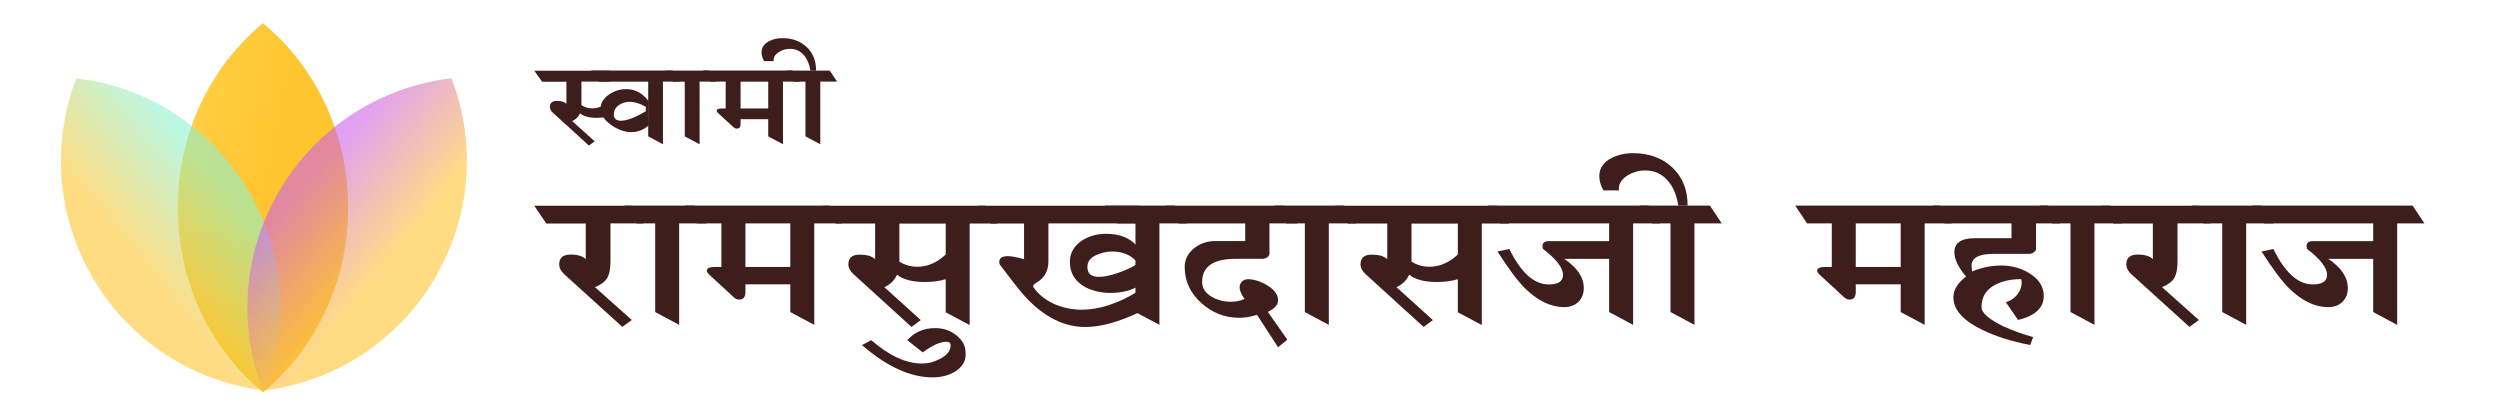 <?xml version="1.0" encoding="UTF-8"?>
<svg id="Layer_1" data-name="Layer 1" xmlns="http://www.w3.org/2000/svg" xmlns:xlink="http://www.w3.org/1999/xlink" viewBox="0 0 361 60">
  <defs>
    <linearGradient id="linear-gradient" x1="8.11" y1="-138.04" x2="38.09" y2="-144.5" gradientTransform="translate(0 -114.47) scale(1 -1)" gradientUnits="userSpaceOnUse">
      <stop offset="0" stop-color="#ffdb5e"/>
      <stop offset="1" stop-color="#ffc52f"/>
    </linearGradient>
    <linearGradient id="linear-gradient-2" x1="32.67" y1="-141.79" x2="19.76" y2="-152.3" gradientTransform="translate(0 -114.47) scale(1 -1)" gradientUnits="userSpaceOnUse">
      <stop offset="0" stop-color="#8ef2ce"/>
      <stop offset="1" stop-color="#ffc52f"/>
    </linearGradient>
    <linearGradient id="linear-gradient-3" x1="43.54" y1="-141.79" x2="56.46" y2="-152.3" gradientTransform="translate(0 -114.47) scale(1 -1)" gradientUnits="userSpaceOnUse">
      <stop offset="0" stop-color="#ce61ea"/>
      <stop offset="1" stop-color="#ffc52f"/>
    </linearGradient>
  </defs>
  <g>
    <path d="M25.67,30c0-10.86,4.82-20.51,12.3-26.64,7.47,6.13,12.3,15.78,12.3,26.64s-4.82,20.51-12.3,26.64c-7.47-6.13-12.3-15.78-12.3-26.64Z" fill="url(#linear-gradient)" fill-rule="evenodd"/>
    <path d="M13.63,40.51c-5.55-9.19-6.17-19.97-2.61-29.2,9.83,1.13,19.09,6.69,24.65,15.88,5.55,9.19,6.17,19.97,2.61,29.2-9.83-1.13-19.09-6.69-24.65-15.88Z" fill="url(#linear-gradient-2)" fill-opacity=".6" fill-rule="evenodd"/>
    <path d="M62.59,40.51c5.55-9.19,6.17-19.97,2.61-29.2-9.83,1.13-19.09,6.69-24.65,15.88-5.55,9.19-6.17,19.97-2.6,29.2,9.83-1.13,19.09-6.69,24.65-15.88Z" fill="url(#linear-gradient-3)" fill-opacity=".6" fill-rule="evenodd"/>
  </g>
  <g>
    <path d="M88.04,11.78h-4.08v3.41c.48,.3,1.01,.46,1.57,.46,.87,0,1.69-.36,2.47-1.09v2.21c-.6,.16-1.21,.25-1.83,.25-1.07,0-1.88-.22-2.42-.65-.21,.5-.59,.87-1.13,1.11l3.25,2.93-.83,.61-5.15-4.69c-.32-.28-.48-.58-.48-.89,0-.58,.33-.87,.99-.87,.32,0,.58,.03,.8,.09,.22,.06,.41,.17,.59,.32v-3.18h-3.51l-1.13-1.59h10.89v1.59Z" fill="#3d1e1c"/>
    <path d="M86.47,11.78l-1.11-1.59h11.75l1.06,1.59h-2.44v9.05l-2.13-1.14v-7.9h-7.13Zm7.13,6.37c-.69,.62-1.51,.93-2.44,.93s-1.89-.33-2.84-.99c-1.06-.73-1.59-1.54-1.59-2.43,0-.8,.42-1.48,1.27-2.05,.74-.49,1.54-.74,2.4-.74,1.28,0,2.35,.55,3.19,1.66v3.62Zm-.35-2.08v-.65c-.84-.48-1.62-.72-2.35-.72-.56,0-1.08,.17-1.55,.49-.47,.33-.71,.78-.71,1.34,0,.6,.34,.9,1.02,.9,.86,0,2.05-.45,3.58-1.36Z" fill="#3d1e1c"/>
    <path d="M103.46,11.78h-2.44v9.05l-2.14-1.14v-7.9h-1.66l-1.08-1.59h6.25l1.06,1.59Z" fill="#3d1e1c"/>
    <path d="M106.94,11.78v3.88h4.01v1.55h-4.01v.69c0,.45-.18,.67-.55,.67-.18,0-.35-.08-.51-.23l-2.21-2.03c-.09-.09-.15-.2-.18-.32,0-.22,.25-.33,.74-.33h.56v-3.88h-2.21l-1.06-1.59h12.92l1.06,1.59h-2.44v9.05l-2.13-1.14v-7.9h-4.01Z" fill="#3d1e1c"/>
    <path d="M117.84,10.17h-.83c-.14-.91-.44-1.63-.9-2.17-.53-.63-1.22-.95-2.06-.95-.55,0-1.08,.15-1.57,.46-.56,.35-.82,.79-.76,1.32h-1.38c-.25-.42-.37-.85-.37-1.27,0-.68,.35-1.21,1.04-1.59,.58-.31,1.23-.46,1.98-.46,1.42,0,2.59,.43,3.49,1.28,.91,.85,1.36,1.98,1.36,3.38Zm3.05,1.61h-2.44v9.05l-2.14-1.14v-7.9h-1.66l-1.08-1.59h6.25l1.06,1.59Z" fill="#3d1e1c"/>
  </g>
  <g>
    <path d="M92.95,32.26h-4.8v5.53c0,1.01-.15,1.78-.44,2.31-.3,.53-.89,.99-1.79,1.37l5.31,4.74-1.37,.99-8.37-7.59c-.5-.45-.74-.93-.74-1.44,0-.94,.54-1.41,1.63-1.41,1.03,0,1.76,.22,2.2,.66v-5.14h-5.69l-1.74-2.57h14.09l1.71,2.57Z" fill="#3d1e1c"/>
    <path d="M102.01,32.26h-3.94v14.65l-3.46-1.85v-12.8h-2.69l-1.74-2.57h10.12l1.71,2.57Z" fill="#3d1e1c"/>
    <path d="M107.64,32.26v6.29h6.49v2.51h-6.49v1.11c0,.72-.3,1.09-.89,1.09-.29,0-.56-.12-.83-.37l-3.57-3.29c-.15-.15-.25-.32-.29-.51,0-.36,.4-.54,1.2-.54h.91v-6.29h-3.57l-1.71-2.57h20.92l1.71,2.57h-3.94v14.65l-3.46-1.85v-12.8h-6.49Z" fill="#3d1e1c"/>
    <path d="M129.87,32.26v5.52c.78,.49,1.65,.74,2.6,.74,1.47,0,2.83-.59,4.09-1.77v3.57c-.9,.27-1.91,.4-3.03,.4-1.79,0-3.12-.35-4-1.06-.34,.8-.95,1.41-1.83,1.81l5.26,4.75-1.34,.99-8.34-7.59c-.51-.45-.77-.93-.77-1.44,0-.94,.53-1.41,1.6-1.41,.51,0,.95,.05,1.3,.14,.35,.1,.67,.27,.96,.51v-5.14h-5.69l-1.83-2.57h23.4l1.71,2.57h-3.94v14.66l-3.46-1.85v-12.8h-6.69Z" fill="#3d1e1c"/>
    <path d="M139.44,50.94v.29c0,.95-.51,1.76-1.52,2.43-.93,.55-2.01,.83-3.25,.83-3.22,0-6.62-1.55-10.2-4.66l1.34-.71c2.59,2.25,5.02,3.37,7.29,3.37,.48,0,.91-.05,1.3-.14,.39-.1,.82-.27,1.3-.51,1.05-.53,1.57-1.2,1.57-2,0-.32-.2-.49-.6-.49-.91,0-2.06,.51-3.43,1.54l-2.23-1.77c1.05-1.16,2.38-1.74,4-1.74,1.16,0,2.13,.3,2.91,.91,.48,.34,.85,.73,1.11,1.16,.27,.43,.4,.93,.4,1.5Z" fill="#3d1e1c"/>
    <path d="M164.53,32.26h-13.14v5.47c0,1.39-.57,2.41-1.71,3.08-.42,.23-.57,.45-.46,.66,.72,1.04,1.74,1.86,3.06,2.45,1.24,.53,2.53,.8,3.89,.8,2.51,0,5.17-.85,7.97-2.54v-.71c-1.1,.55-2.35,.83-3.74,.83-1.54,0-2.88-.34-4-1.02-1.28-.82-1.91-1.97-1.91-3.47,0-1.25,.57-2.27,1.71-3.05,1.01-.66,2.19-1,3.54-1,2.15,0,3.75,.73,4.8,2.2v9.12c-3.01,1.43-5.62,2.14-7.83,2.14-3.09,0-5.98-1.46-8.69-4.39-.84-.95-2.06-2.5-3.66-4.64l-.06-.23v-.17c0-.53,.41-.8,1.23-.8,.48,0,1.26,.14,2.34,.43v-5.14h-4.83l-1.77-2.57h23.26v2.57Zm-.4,5.9v-.37c-.84-.98-2.02-1.47-3.54-1.47-.78,0-1.57,.18-2.37,.55-.8,.37-1.2,.93-1.2,1.69,0,.95,.56,1.42,1.69,1.42,.69,0,1.57-.18,2.66-.55,1.09-.37,2.01-.79,2.77-1.26Z" fill="#3d1e1c"/>
    <path d="M171.36,32.26h-3.94v14.65l-3.46-1.85v-12.8h-2.69l-1.74-2.57h10.12l1.71,2.57Z" fill="#3d1e1c"/>
    <path d="M187.31,32.26h-4v4.4c0,.15-.09,.3-.26,.44-.17,.14-.37,.23-.6,.27h-4c-3.24,0-4.86,1.11-4.86,3.34,0,.91,.48,1.64,1.43,2.17,.8,.46,1.7,.69,2.69,.69,.36,0,.7-.03,1.01-.09,.31-.06,.64-.16,.99-.31l-.34-.54c-.25-.44-.37-.82-.37-1.14s.11-.6,.34-.83c.23-.23,.52-.34,.89-.34,.86,0,1.79,.3,2.8,.91,1.01,.61,1.52,1.32,1.52,2.14,0,.65-.49,1.2-1.48,1.66l2.82,4.02-1.34,1.09-3.04-4.68c-.89,.29-1.75,.43-2.59,.43-2.05,0-3.87-.71-5.46-2.14-1.59-1.43-2.39-3.16-2.39-5.2,0-1.09,.47-2,1.4-2.74,.88-.67,1.87-1,2.97-1h4.37v-2.54h-9.63l-1.83-2.57h17.12l1.86,2.57Z" fill="#3d1e1c"/>
    <path d="M195.82,32.26h-3.94v14.65l-3.46-1.85v-12.8h-2.69l-1.74-2.57h10.12l1.71,2.57Z" fill="#3d1e1c"/>
    <path d="M203.82,32.26v5.52c.78,.49,1.65,.74,2.6,.74,1.47,0,2.83-.59,4.09-1.77v3.57c-.9,.27-1.91,.4-3.03,.4-1.79,0-3.12-.35-4-1.06-.34,.8-.96,1.41-1.83,1.81l5.26,4.75-1.34,.99-8.34-7.59c-.51-.45-.77-.93-.77-1.44,0-.94,.53-1.41,1.6-1.41,.51,0,.95,.05,1.3,.14,.35,.1,.67,.27,.96,.51v-5.14h-5.69l-1.83-2.57h23.4l1.71,2.57h-3.94v14.66l-3.46-1.85v-12.8h-6.69Z" fill="#3d1e1c"/>
    <path d="M216.62,32.26l-1.74-2.57h23.17l1.71,2.57h-3.94v14.65l-3.46-1.85v-12.8h-15.74Zm15.74,5.12h-6.49c1.89,1.26,2.83,2.67,2.83,4.23,0,.8-.27,1.47-.8,2-.53,.5-1.21,.74-2.03,.74-1.94,0-3.85-.92-5.71-2.77-1.03-1.03-2.33-2.78-3.92-5.26l1.71-.37c1.66,3.41,3.55,5.12,5.69,5.12,1.37,0,2.06-.46,2.06-1.37,0-1.03-.97-2.29-2.91-3.77l-.06-.37c0-.5,.3-.74,.92-.74h8.71v2.57Z" fill="#3d1e1c"/>
    <path d="M243.68,29.66h-1.34c-.23-1.47-.71-2.64-1.46-3.51-.86-1.03-1.97-1.54-3.34-1.54-.9,0-1.74,.25-2.54,.74-.91,.57-1.32,1.29-1.23,2.14h-2.23c-.4-.69-.6-1.37-.6-2.06,0-1.1,.56-1.96,1.69-2.57,.93-.5,2-.74,3.2-.74,2.3,0,4.19,.69,5.66,2.07s2.2,3.21,2.2,5.47Zm4.94,2.6h-3.94v14.65l-3.46-1.85v-12.8h-2.69l-1.74-2.57h10.12l1.71,2.57Z" fill="#3d1e1c"/>
    <path d="M267.97,32.26v6.29h6.49v2.51h-6.49v1.11c0,.72-.29,1.09-.89,1.09-.29,0-.56-.12-.83-.37l-3.57-3.29c-.15-.15-.25-.32-.29-.51,0-.36,.4-.54,1.2-.54h.92v-6.29h-3.57l-1.71-2.57h20.92l1.71,2.57h-3.94v14.65l-3.46-1.85v-12.8h-6.49Z" fill="#3d1e1c"/>
    <path d="M297.49,32.26h-3.49v3.66c0,.19-.09,.35-.27,.48-.18,.13-.38,.22-.58,.26h-5.32c-2.1,0-3.14,.58-3.14,1.74l.08,.8c1.37-.57,2.78-.86,4.23-.86s2.78,.36,4,1.09c1.41,.86,2.12,1.96,2.12,3.31,0,1.71-1.24,2.87-3.71,3.46l-1.77-2.57c.65-.17,1.19-.52,1.63-1.06s.66-1.13,.66-1.8c0-.29-.04-.44-.11-.46-1.5,0-2.77,.29-3.8,.86-1.26,.69-1.89,1.74-1.89,3.17,0,.84,1.07,1.77,3.2,2.8,1.29,.59,2.71,1.1,4.26,1.54l-.43,1.14c-2.63-.51-4.86-1.21-6.69-2.08-2.93-1.37-4.4-2.97-4.4-4.8,0-1.08,.61-2.08,1.83-3-1.12-1.33-1.69-2.5-1.69-3.51,0-1.35,.98-2.03,2.94-2.03h5.31v-2.14h-9.66l-1.71-2.57h16.66l1.74,2.57Z" fill="#3d1e1c"/>
    <path d="M306.38,32.26h-3.94v14.65l-3.46-1.85v-12.8h-2.69l-1.74-2.57h10.12l1.71,2.57Z" fill="#3d1e1c"/>
    <path d="M319.23,32.26h-4.8v5.53c0,1.01-.15,1.78-.44,2.31-.3,.53-.89,.99-1.79,1.37l5.32,4.74-1.37,.99-8.37-7.59c-.5-.45-.74-.93-.74-1.44,0-.94,.54-1.41,1.63-1.41,1.03,0,1.76,.22,2.2,.66v-5.14h-5.69l-1.74-2.57h14.09l1.71,2.57Z" fill="#3d1e1c"/>
    <path d="M328.29,32.26h-3.94v14.65l-3.46-1.85v-12.8h-2.69l-1.74-2.57h10.12l1.71,2.57Z" fill="#3d1e1c"/>
    <path d="M326.95,32.26l-1.74-2.57h23.17l1.71,2.57h-3.94v14.65l-3.46-1.85v-12.8h-15.74Zm15.74,5.12h-6.49c1.89,1.26,2.83,2.67,2.83,4.23,0,.8-.27,1.47-.8,2-.53,.5-1.21,.74-2.03,.74-1.94,0-3.85-.92-5.71-2.77-1.03-1.03-2.33-2.78-3.92-5.26l1.71-.37c1.66,3.41,3.55,5.12,5.69,5.12,1.37,0,2.06-.46,2.06-1.37,0-1.03-.97-2.29-2.91-3.77l-.06-.37c0-.5,.3-.74,.92-.74h8.71v2.57Z" fill="#3d1e1c"/>
  </g>
</svg>